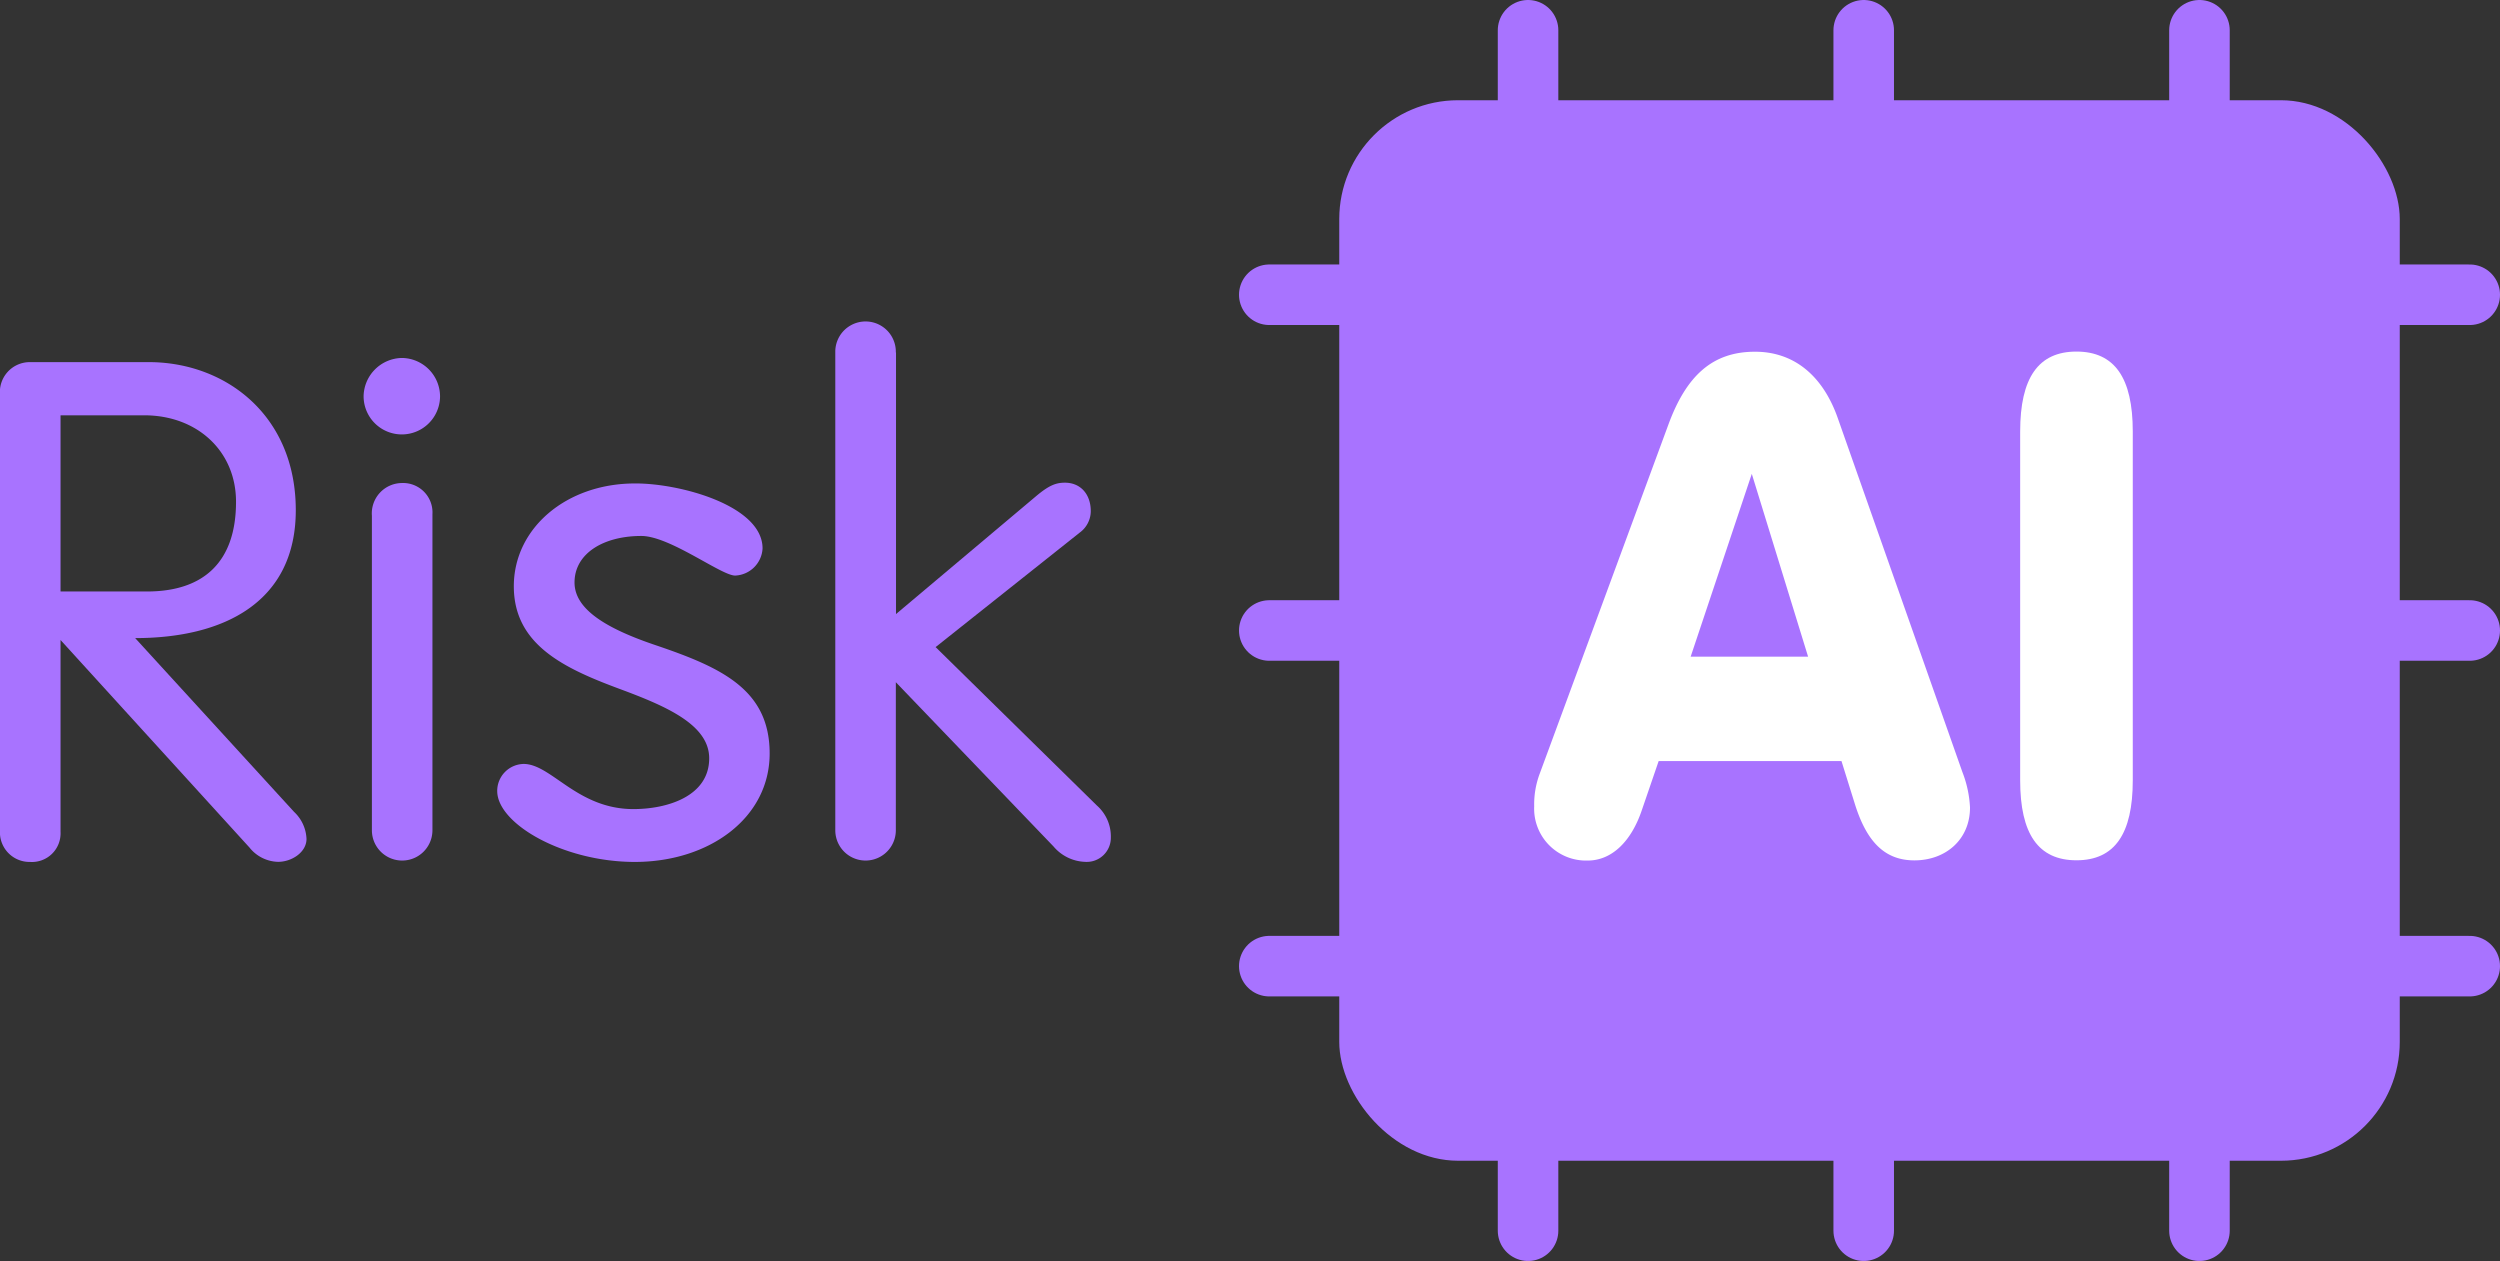 <svg id="Слой_1" data-name="Слой 1" xmlns="http://www.w3.org/2000/svg" viewBox="0 0 289.06 145.8"><rect x="0" y="0" width="289.06" height="145.8" fill="#333333" stroke="none"/><defs><style>.cls-1{fill:#a873ff;}.cls-2{fill:none;stroke:#a873ff;stroke-linecap:round;stroke-miterlimit:10;stroke-width:7px;}.cls-3{fill:#fff;}</style></defs><title>logo Risk AI</title><rect class="cls-1" x="154.85" y="11.59" width="122.62" height="122.62" rx="13.74" ry="13.74"/><line class="cls-2" x1="176.68" y1="23.08" x2="176.68" y2="3.5"/><line class="cls-2" x1="215.49" y1="23.08" x2="215.49" y2="3.5"/><line class="cls-2" x1="254.31" y1="23.08" x2="254.31" y2="3.5"/><line class="cls-2" x1="176.68" y1="142.3" x2="176.68" y2="122.72"/><line class="cls-2" x1="215.49" y1="142.3" x2="215.49" y2="122.72"/><line class="cls-2" x1="254.31" y1="142.3" x2="254.31" y2="122.72"/><line class="cls-2" x1="166.34" y1="111.71" x2="146.76" y2="111.71"/><line class="cls-2" x1="166.34" y1="72.9" x2="146.76" y2="72.9"/><line class="cls-2" x1="166.34" y1="34.08" x2="146.76" y2="34.08"/><line class="cls-2" x1="285.56" y1="111.71" x2="265.98" y2="111.71"/><line class="cls-2" x1="285.56" y1="72.9" x2="265.98" y2="72.9"/><line class="cls-2" x1="285.56" y1="34.08" x2="265.98" y2="34.08"/><path class="cls-3" d="M212.44,48.2,226.9,89.27a13,13,0,0,1,.88,4.1c0,3.7-2.81,6.11-6.43,6.11-3.38,0-5.46-2.09-6.83-6.35L212.92,88H191.78l-1.93,5.63c-1.21,3.62-3.46,5.87-6.27,5.87a6,6,0,0,1-6.19-6.27,10.1,10.1,0,0,1,.64-3.78l14.87-40.34c2.09-5.71,5.14-8.44,10-8.44C207.3,40.65,210.67,43.3,212.44,48.2Zm-3.38,27.73-6.51-21.14-7.07,21.14Z"/><path class="cls-3" d="M246.6,49.89V90.23c0,6.19-2.09,9.24-6.51,9.24s-6.51-3.05-6.51-9.24V49.89c0-6.19,2.09-9.24,6.51-9.24S246.6,43.7,246.6,49.89Z"/><path class="cls-1" d="M17.2,41.87c8.84,0,17,6.11,17,17.12,0,10.61-8.28,14.79-18.57,14.79L34,93.87A4.52,4.52,0,0,1,35.44,97c0,1.53-1.69,2.65-3.29,2.65A4.36,4.36,0,0,1,28.85,98L7,74V96.2a3.31,3.31,0,0,1-3.54,3.46A3.42,3.42,0,0,1,0,96V45.65a3.46,3.46,0,0,1,3.46-3.78ZM7,68.39H17c6.43,0,10.29-3.3,10.29-10.37,0-5.87-4.5-10-10.61-10H7Z"/><path class="cls-1" d="M50.88,45.81a4.42,4.42,0,0,1-8.84,0,4.51,4.51,0,0,1,4.42-4.42A4.46,4.46,0,0,1,50.88,45.81ZM50,59.47V96a3.5,3.5,0,1,1-7,0V59.63a3.51,3.51,0,0,1,3.46-3.78A3.4,3.4,0,0,1,50,59.47Z"/><path class="cls-1" d="M88.17,63.41A3.31,3.31,0,0,1,85,66.55c-1.61,0-7.55-4.58-10.85-4.58-4.34,0-7.72,2-7.72,5.38,0,3.05,3.54,5.3,9.56,7.31,7.55,2.57,13,5.14,13,12.46,0,7.47-7,12.54-15.59,12.54-8.28,0-15.91-4.42-15.91-8.2a3.12,3.12,0,0,1,3.05-3.13c3.21,0,6.19,5.22,12.7,5.22,3.86,0,8.76-1.45,8.76-5.87,0-3.86-4.9-6-10.29-8-6.51-2.41-12.3-5.14-12.3-11.89s6.11-11.89,14-11.89C78.52,55.86,88.17,58.43,88.17,63.41Z"/><path class="cls-1" d="M103.6,40.75V71l16.23-13.66c1.45-1.21,2.25-1.53,3.29-1.53,1.85,0,3,1.37,3,3.29a3.09,3.09,0,0,1-1.29,2.49L108.18,74.82l18.65,18.32a4.77,4.77,0,0,1,1.61,3.7,2.79,2.79,0,0,1-3,2.81,5,5,0,0,1-3.62-1.77l-18.24-19V96a3.5,3.5,0,1,1-7,0V40.59a3.5,3.5,0,0,1,7,.16Z"/></svg>